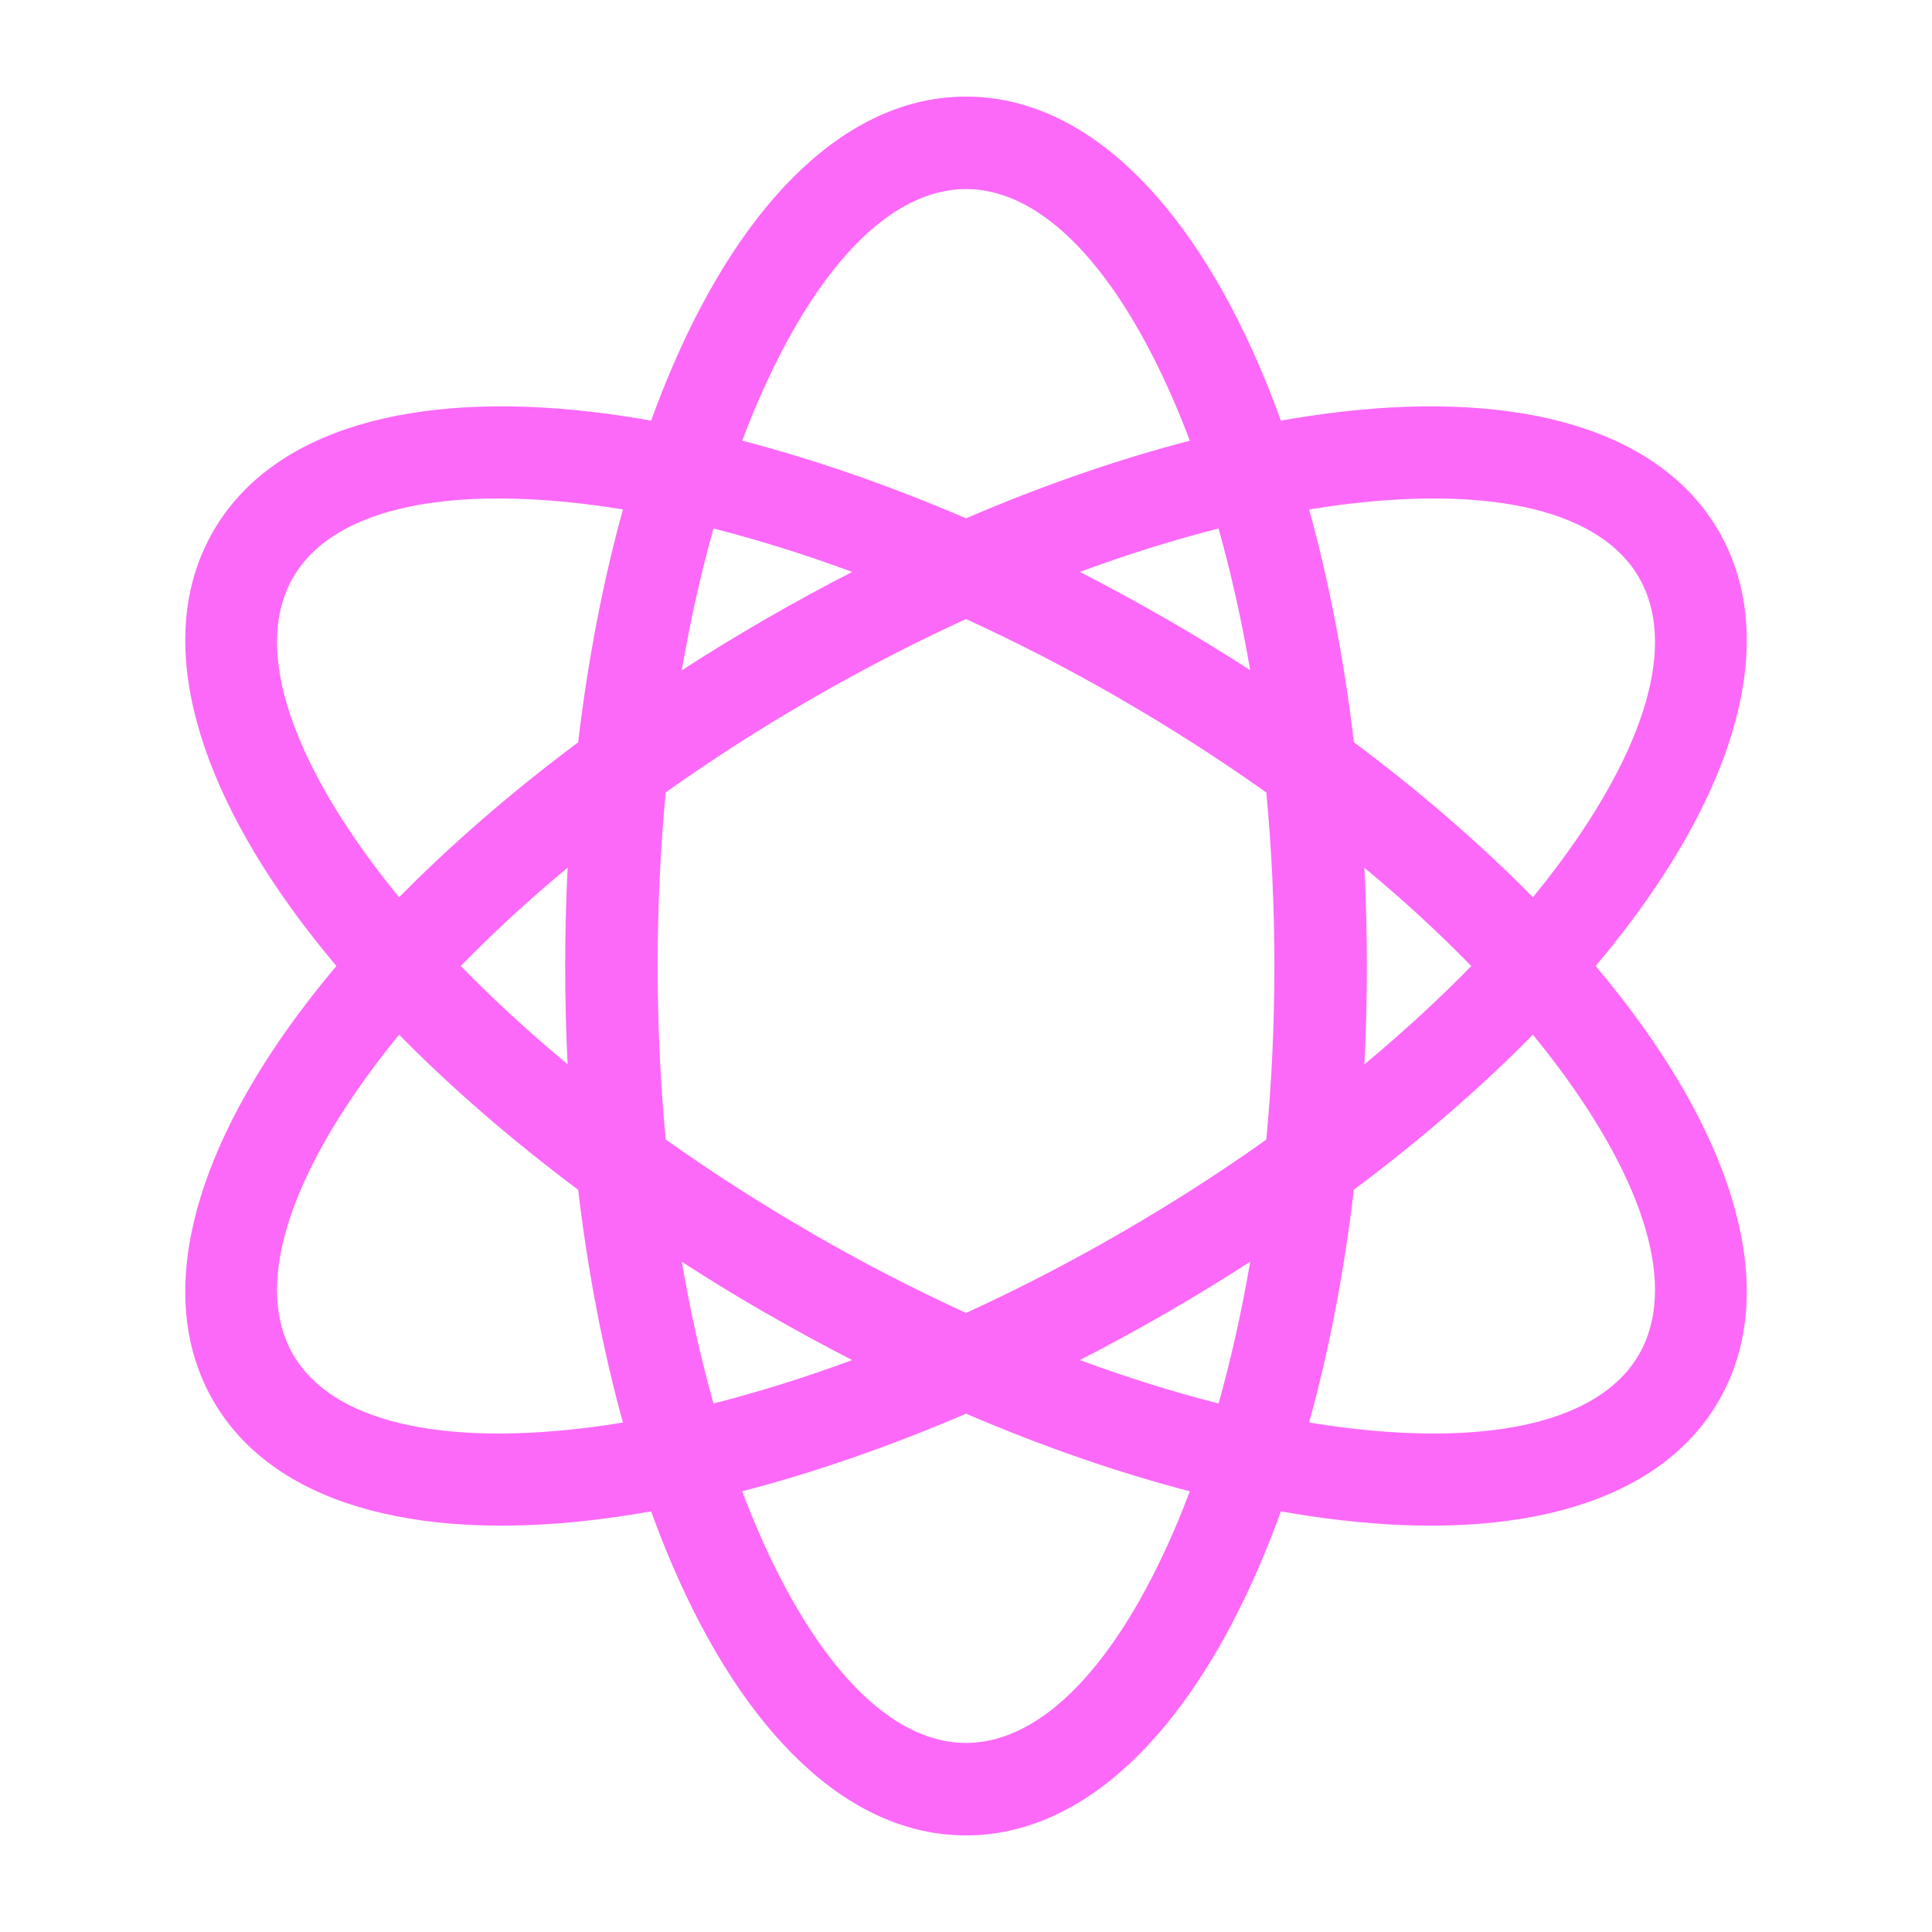 <?xml version="1.0" encoding="UTF-8"?>
<!DOCTYPE svg PUBLIC "-//W3C//DTD SVG 1.1//EN" "http://www.w3.org/Graphics/SVG/1.1/DTD/svg11.dtd">
<!-- Creator: CorelDRAW -->
<svg xmlns="http://www.w3.org/2000/svg" xml:space="preserve" width="8.467mm" height="8.467mm" version="1.1" style="shape-rendering:geometricPrecision; text-rendering:geometricPrecision; image-rendering:optimizeQuality; fill-rule:evenodd; clip-rule:evenodd"
viewBox="0 0 846.66 846.66"
 xmlns:xlink="http://www.w3.org/1999/xlink"
 xmlns:xodm="http://www.corel.com/coreldraw/odm/2003">
 <defs>
  <style type="text/css">
   <![CDATA[
    .fil0 {fill:#FC69F8;fill-rule:nonzero}
   ]]>
  </style>
 </defs>
 <g id="Capa_x0020_1">
  <path class="fil0" d="M93.44 613.83c-25.9,-44.85 -9.54,-106.59 37.82,-170.15 5.03,-6.75 10.42,-13.54 16.16,-20.35 -5.73,-6.81 -11.13,-13.6 -16.16,-20.35 -47.36,-63.56 -63.72,-125.3 -37.82,-170.15 25.89,-44.84 87.52,-61.54 166.23,-52.3 8.35,0.98 16.91,2.25 25.67,3.81 3.02,-8.34 6.2,-16.38 9.52,-24.08 31.38,-72.86 76.69,-117.93 128.48,-117.93 51.78,0 97.09,45.07 128.48,117.93 3.32,7.7 6.49,15.74 9.51,24.08 8.76,-1.56 17.33,-2.83 25.68,-3.81 78.71,-9.24 140.34,7.46 166.22,52.3 25.9,44.85 9.55,106.59 -37.82,170.15 -5.03,6.75 -10.42,13.54 -16.16,20.35 5.73,6.81 11.13,13.6 16.16,20.35 47.37,63.56 63.72,125.3 37.82,170.15 -25.88,44.84 -87.51,61.54 -166.22,52.3 -8.35,-0.98 -16.92,-2.25 -25.68,-3.81 -3.02,8.34 -6.19,16.38 -9.51,24.08 -31.39,72.86 -76.7,117.93 -128.48,117.93 -51.79,0 -97.1,-45.07 -128.48,-117.93 -3.32,-7.7 -6.5,-15.74 -9.52,-24.08 -8.75,1.56 -17.32,2.83 -25.67,3.81 -78.71,9.24 -140.34,-7.46 -166.23,-52.3zm81.47 -220.61c22.68,-23.03 49.03,-45.94 78.45,-67.91 4.32,-36.51 11,-70.84 19.63,-102.05 -6.09,-0.99 -12.06,-1.84 -17.91,-2.53 -62.48,-7.33 -109.64,2.88 -126.66,32.36 -17.02,29.48 -2.28,75.41 35.29,125.83 3.54,4.75 7.28,9.52 11.2,14.3zm496.85 60.21c-22.68,23.04 -49.03,45.95 -78.45,67.92 -4.32,36.51 -10.99,70.84 -19.62,102.04 6.08,1 12.05,1.85 17.91,2.54 62.47,7.33 109.63,-2.88 126.65,-32.36 17.02,-29.48 2.29,-75.41 -35.29,-125.83 -3.54,-4.75 -7.28,-9.52 -11.2,-14.31zm-150.34 200.11c-31.3,-8.14 -64.33,-19.52 -98.08,-34.03 -33.76,14.51 -66.79,25.89 -98.09,34.02 2.19,5.81 4.46,11.44 6.8,16.88 24.86,57.7 57.25,93.39 91.29,93.39 34.03,0 66.42,-35.69 91.28,-93.39 2.35,-5.44 4.61,-11.07 6.8,-16.87zm-147.97 -57.52c-12.6,-6.46 -25.24,-13.34 -37.86,-20.62l-0.07 -0.04 -0.02 0.03c-12.59,-7.26 -24.83,-14.76 -36.7,-22.43 3.74,21.9 8.4,42.68 13.87,62.09 19.57,-4.97 39.93,-11.32 60.78,-19.03zm-120.09 -74.63c-29.41,-21.98 -55.77,-44.89 -78.45,-67.95 -3.93,4.78 -7.66,9.55 -11.2,14.3 -37.57,50.42 -52.31,96.35 -35.29,125.83 17.02,29.48 64.18,39.69 126.66,32.36 5.85,-0.69 11.83,-1.54 17.91,-2.54 -8.63,-31.19 -15.3,-65.5 -19.63,-102zm71.89 -328.27c31.3,8.14 64.33,19.52 98.09,34.03 33.75,-14.51 66.78,-25.89 98.08,-34.02 -2.19,-5.81 -4.45,-11.44 -6.8,-16.89 -24.86,-57.7 -57.25,-93.38 -91.28,-93.38 -34.04,0 -66.43,35.68 -91.29,93.38 -2.34,5.45 -4.61,11.08 -6.8,16.88zm147.97 57.52c12.61,6.46 25.24,13.33 37.86,20.62l0.07 0.04 0.02 -0.03c12.59,7.26 24.83,14.75 36.7,22.43 -3.74,-21.9 -8.4,-42.68 -13.87,-62.09 -19.57,4.97 -39.92,11.32 -60.78,19.03zm120.09 74.63c29.42,21.97 55.77,44.89 78.46,67.95 3.92,-4.79 7.65,-9.56 11.19,-14.3 37.58,-50.42 52.31,-96.35 35.29,-125.83 -17.02,-29.48 -64.18,-39.69 -126.65,-32.36 -5.86,0.69 -11.83,1.54 -17.91,2.53 8.62,31.2 15.3,65.51 19.62,102.01zm51.45 98.07c-14.07,-14.45 -29.75,-28.88 -46.84,-43.07 0.71,14.13 1.07,28.5 1.07,43.06 0,14.57 -0.36,28.95 -1.07,43.09 17.09,-14.19 32.76,-28.63 46.84,-43.08zm-89.83 -76.05c-20,-14.22 -41.41,-27.99 -64.02,-41.04 -0.05,-0.04 -0.26,-0.14 -0.24,-0.18 -22.54,-13 -45.08,-24.61 -67.33,-34.78 -22.25,10.17 -44.8,21.78 -67.34,34.78 0.03,0.04 -0.26,0.15 -0.32,0.18 -22.58,13.03 -43.95,26.78 -63.94,40.99 -2.32,24.47 -3.54,49.93 -3.54,76.09 0,26.14 1.22,51.58 3.54,76.04 20,14.22 41.41,27.98 64.02,41.04 0.06,0.04 0.27,0.14 0.24,0.18 22.54,13 45.09,24.61 67.34,34.78 22.25,-10.17 44.8,-21.78 67.33,-34.78 -0.03,-0.04 0.26,-0.15 0.32,-0.18 22.58,-13.04 43.96,-26.78 63.94,-40.99 2.32,-24.47 3.54,-49.93 3.54,-76.09 0,-26.14 -1.22,-51.59 -3.54,-76.04zm-181.48 -96.65c-20.85,-7.71 -41.21,-14.06 -60.78,-19.03 -5.47,19.42 -10.14,40.22 -13.88,62.14 11.8,-7.63 23.97,-15.08 36.49,-22.31 -0.03,-0.05 0.25,-0.15 0.31,-0.18 12.62,-7.29 25.26,-14.16 37.86,-20.62zm-171.53 172.68c14.07,14.45 29.74,28.88 46.83,43.07 -0.71,-14.13 -1.07,-28.5 -1.07,-43.06 0,-14.57 0.37,-28.95 1.08,-43.09 -17.1,14.19 -32.77,28.63 -46.84,43.08zm271.3 172.7c20.86,7.71 41.21,14.06 60.78,19.03 5.47,-19.43 10.14,-40.22 13.88,-62.14 -11.8,7.63 -23.97,15.07 -36.48,22.31 0.03,0.04 -0.26,0.15 -0.32,0.18 -12.62,7.28 -25.26,14.16 -37.86,20.62z"/>
 </g>
</svg>

